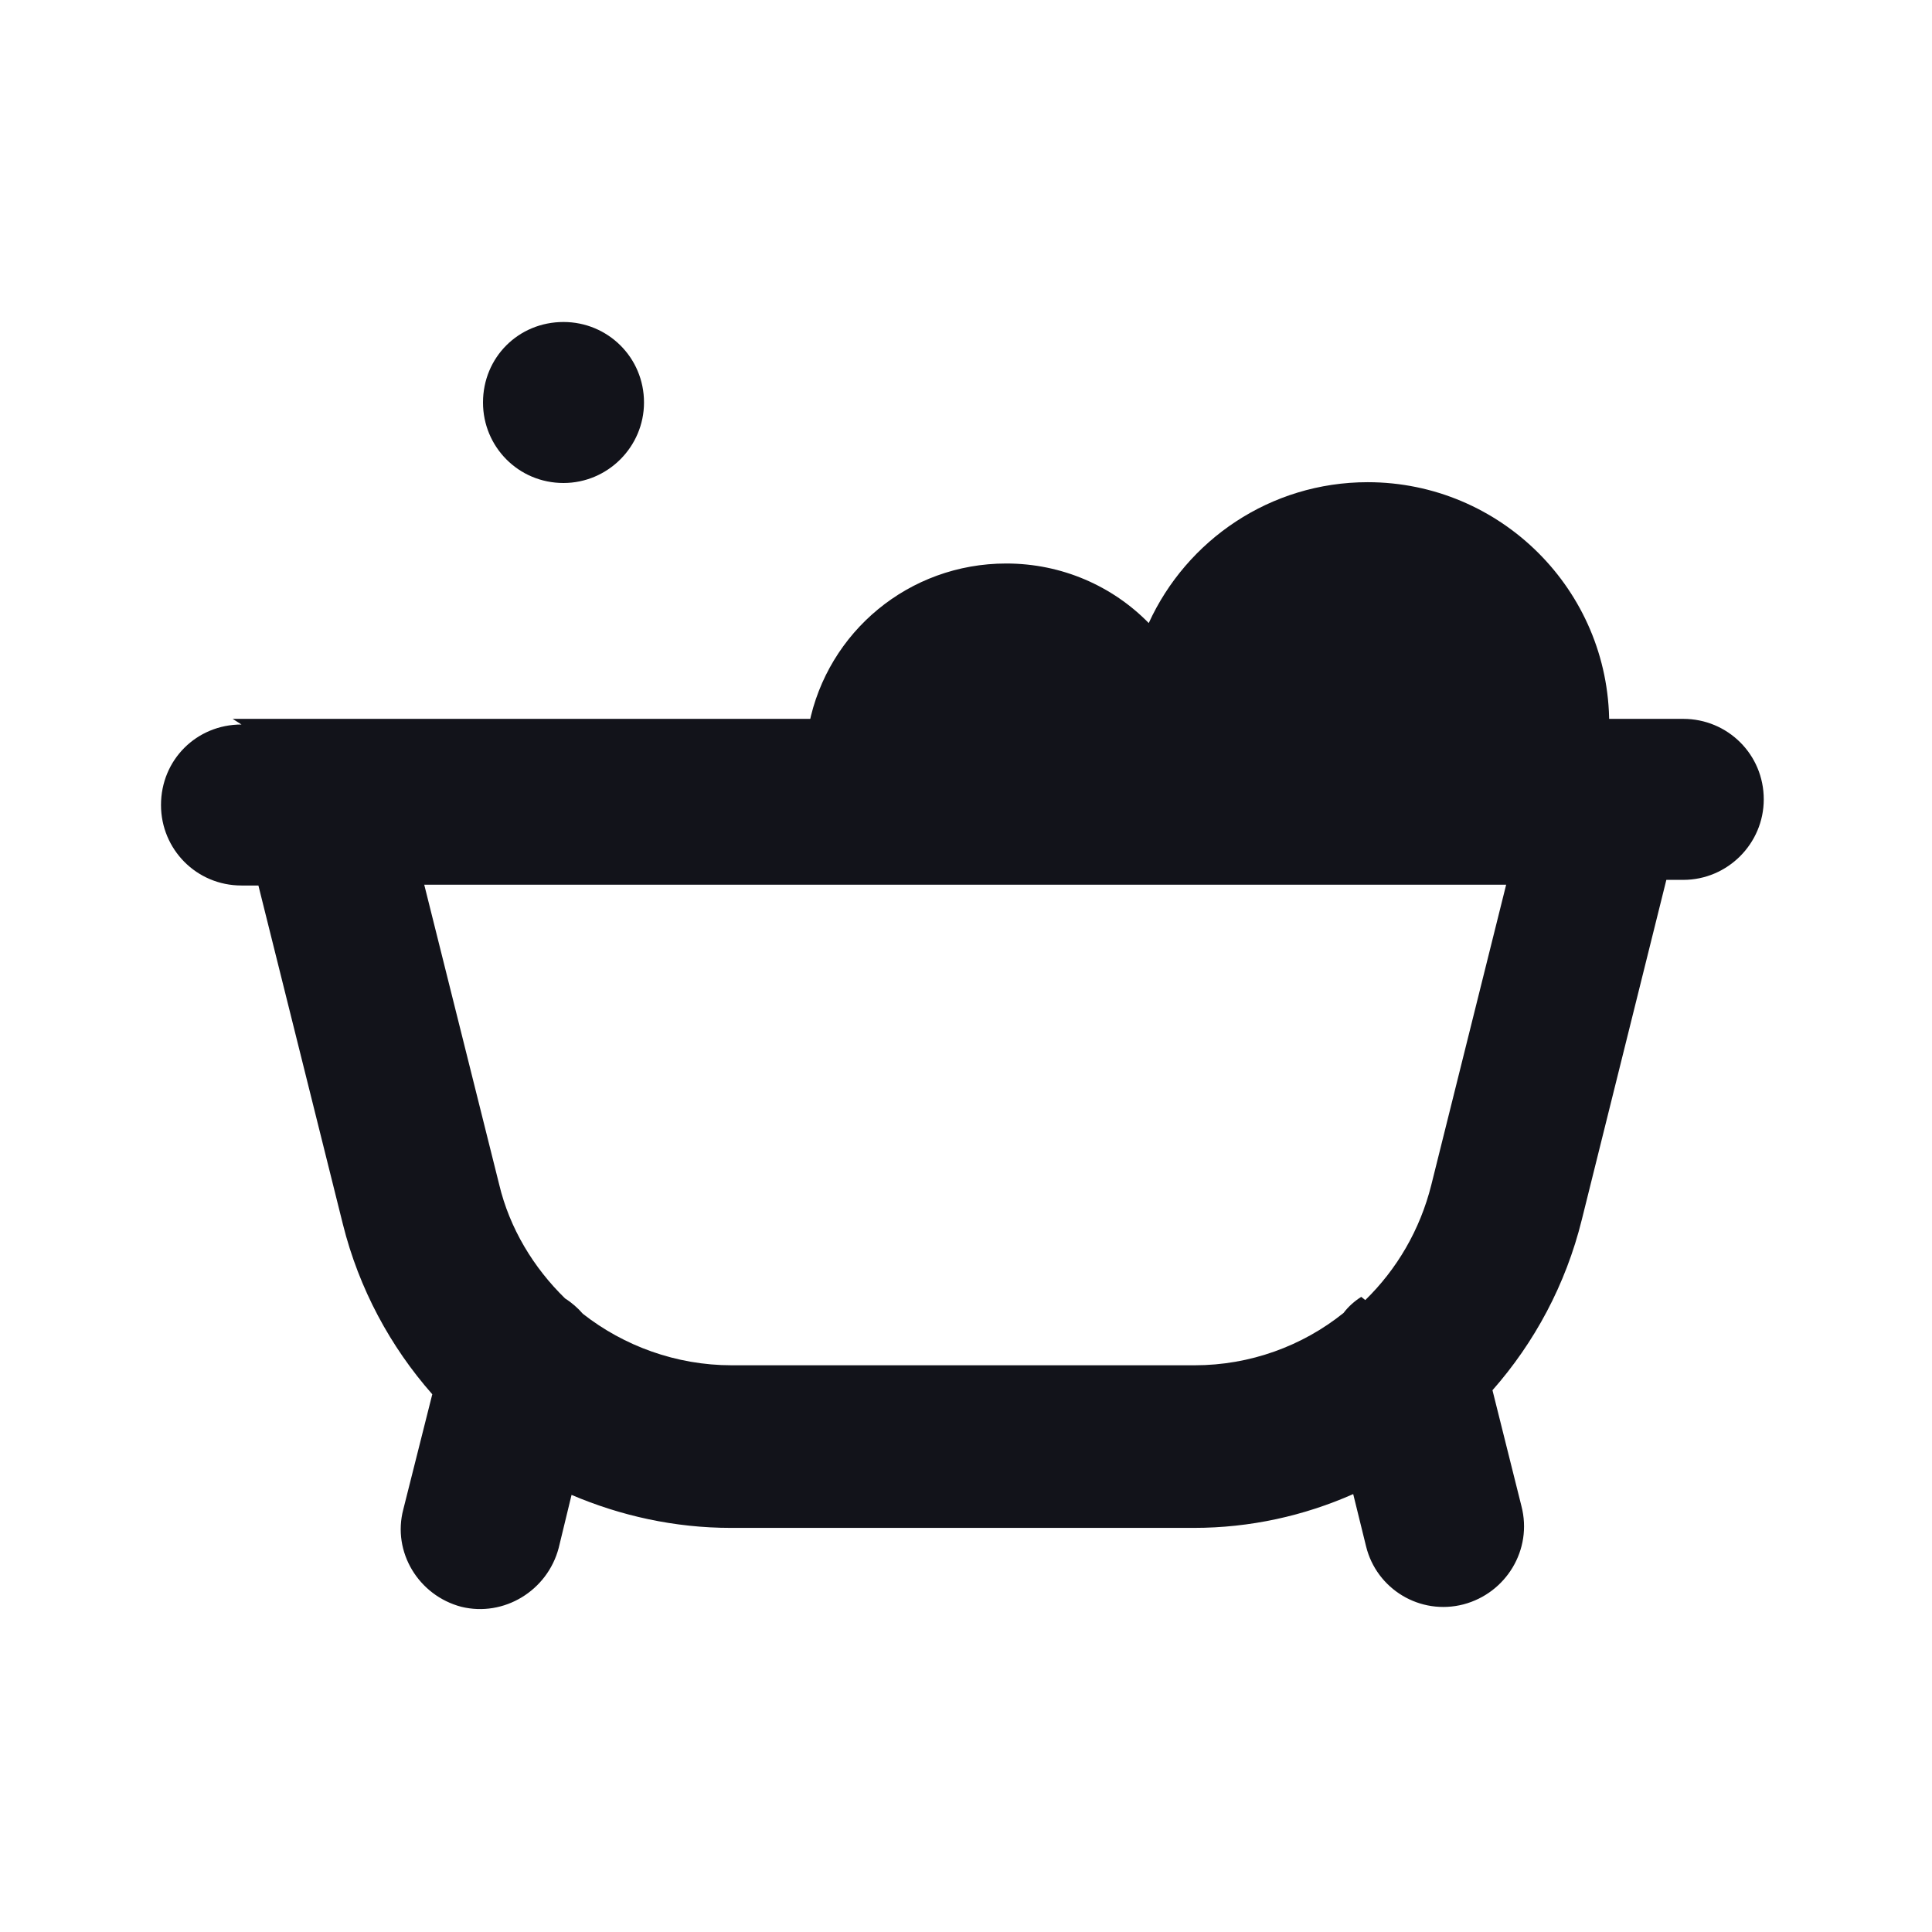 <svg viewBox="0 0 24 24" xmlns="http://www.w3.org/2000/svg"><g><g fill="#12131A" fill-rule="evenodd"><path d="M3 9c-.56 0-1 .44-1 1 0 .55.44 1 1 1h.21l1.05 4.21c.2.8.59 1.52 1.11 2.11l-.36 1.43c-.14.53.19 1.07.72 1.21 .53.13 1.07-.2 1.21-.73l.16-.66c.61.26 1.28.41 1.98.41h5.75c.7 0 1.37-.15 1.98-.42l.16.65c.13.53.67.86 1.21.72 .53-.14.86-.68.72-1.22l-.36-1.44c.52-.59.91-1.31 1.11-2.12l1.05-4.22h.21c.55 0 1-.45 1-1 0-.56-.45-1-1-1h-1.65H4.54 2.89Zm13.96 7.15c.39-.38.68-.87.82-1.43l.93-3.73H5.27l.93 3.72c.13.55.43 1.04.82 1.42 .08.05.16.12.22.19 .51.4 1.16.64 1.85.64h5.75c.69 0 1.34-.24 1.85-.65 .06-.08.14-.15.22-.2Z"/><path d="M7 6c.55 0 1-.45 1-1 0-.56-.45-1-1-1 -.56 0-1 .44-1 1 0 .55.44 1 1 1Zm13 3h-9.95c.23-1.15 1.24-2 2.45-2 .69 0 1.32.28 1.77.74 .47-1.03 1.51-1.75 2.72-1.75 1.65 0 3 1.34 3 3Z"/></g></g></svg>